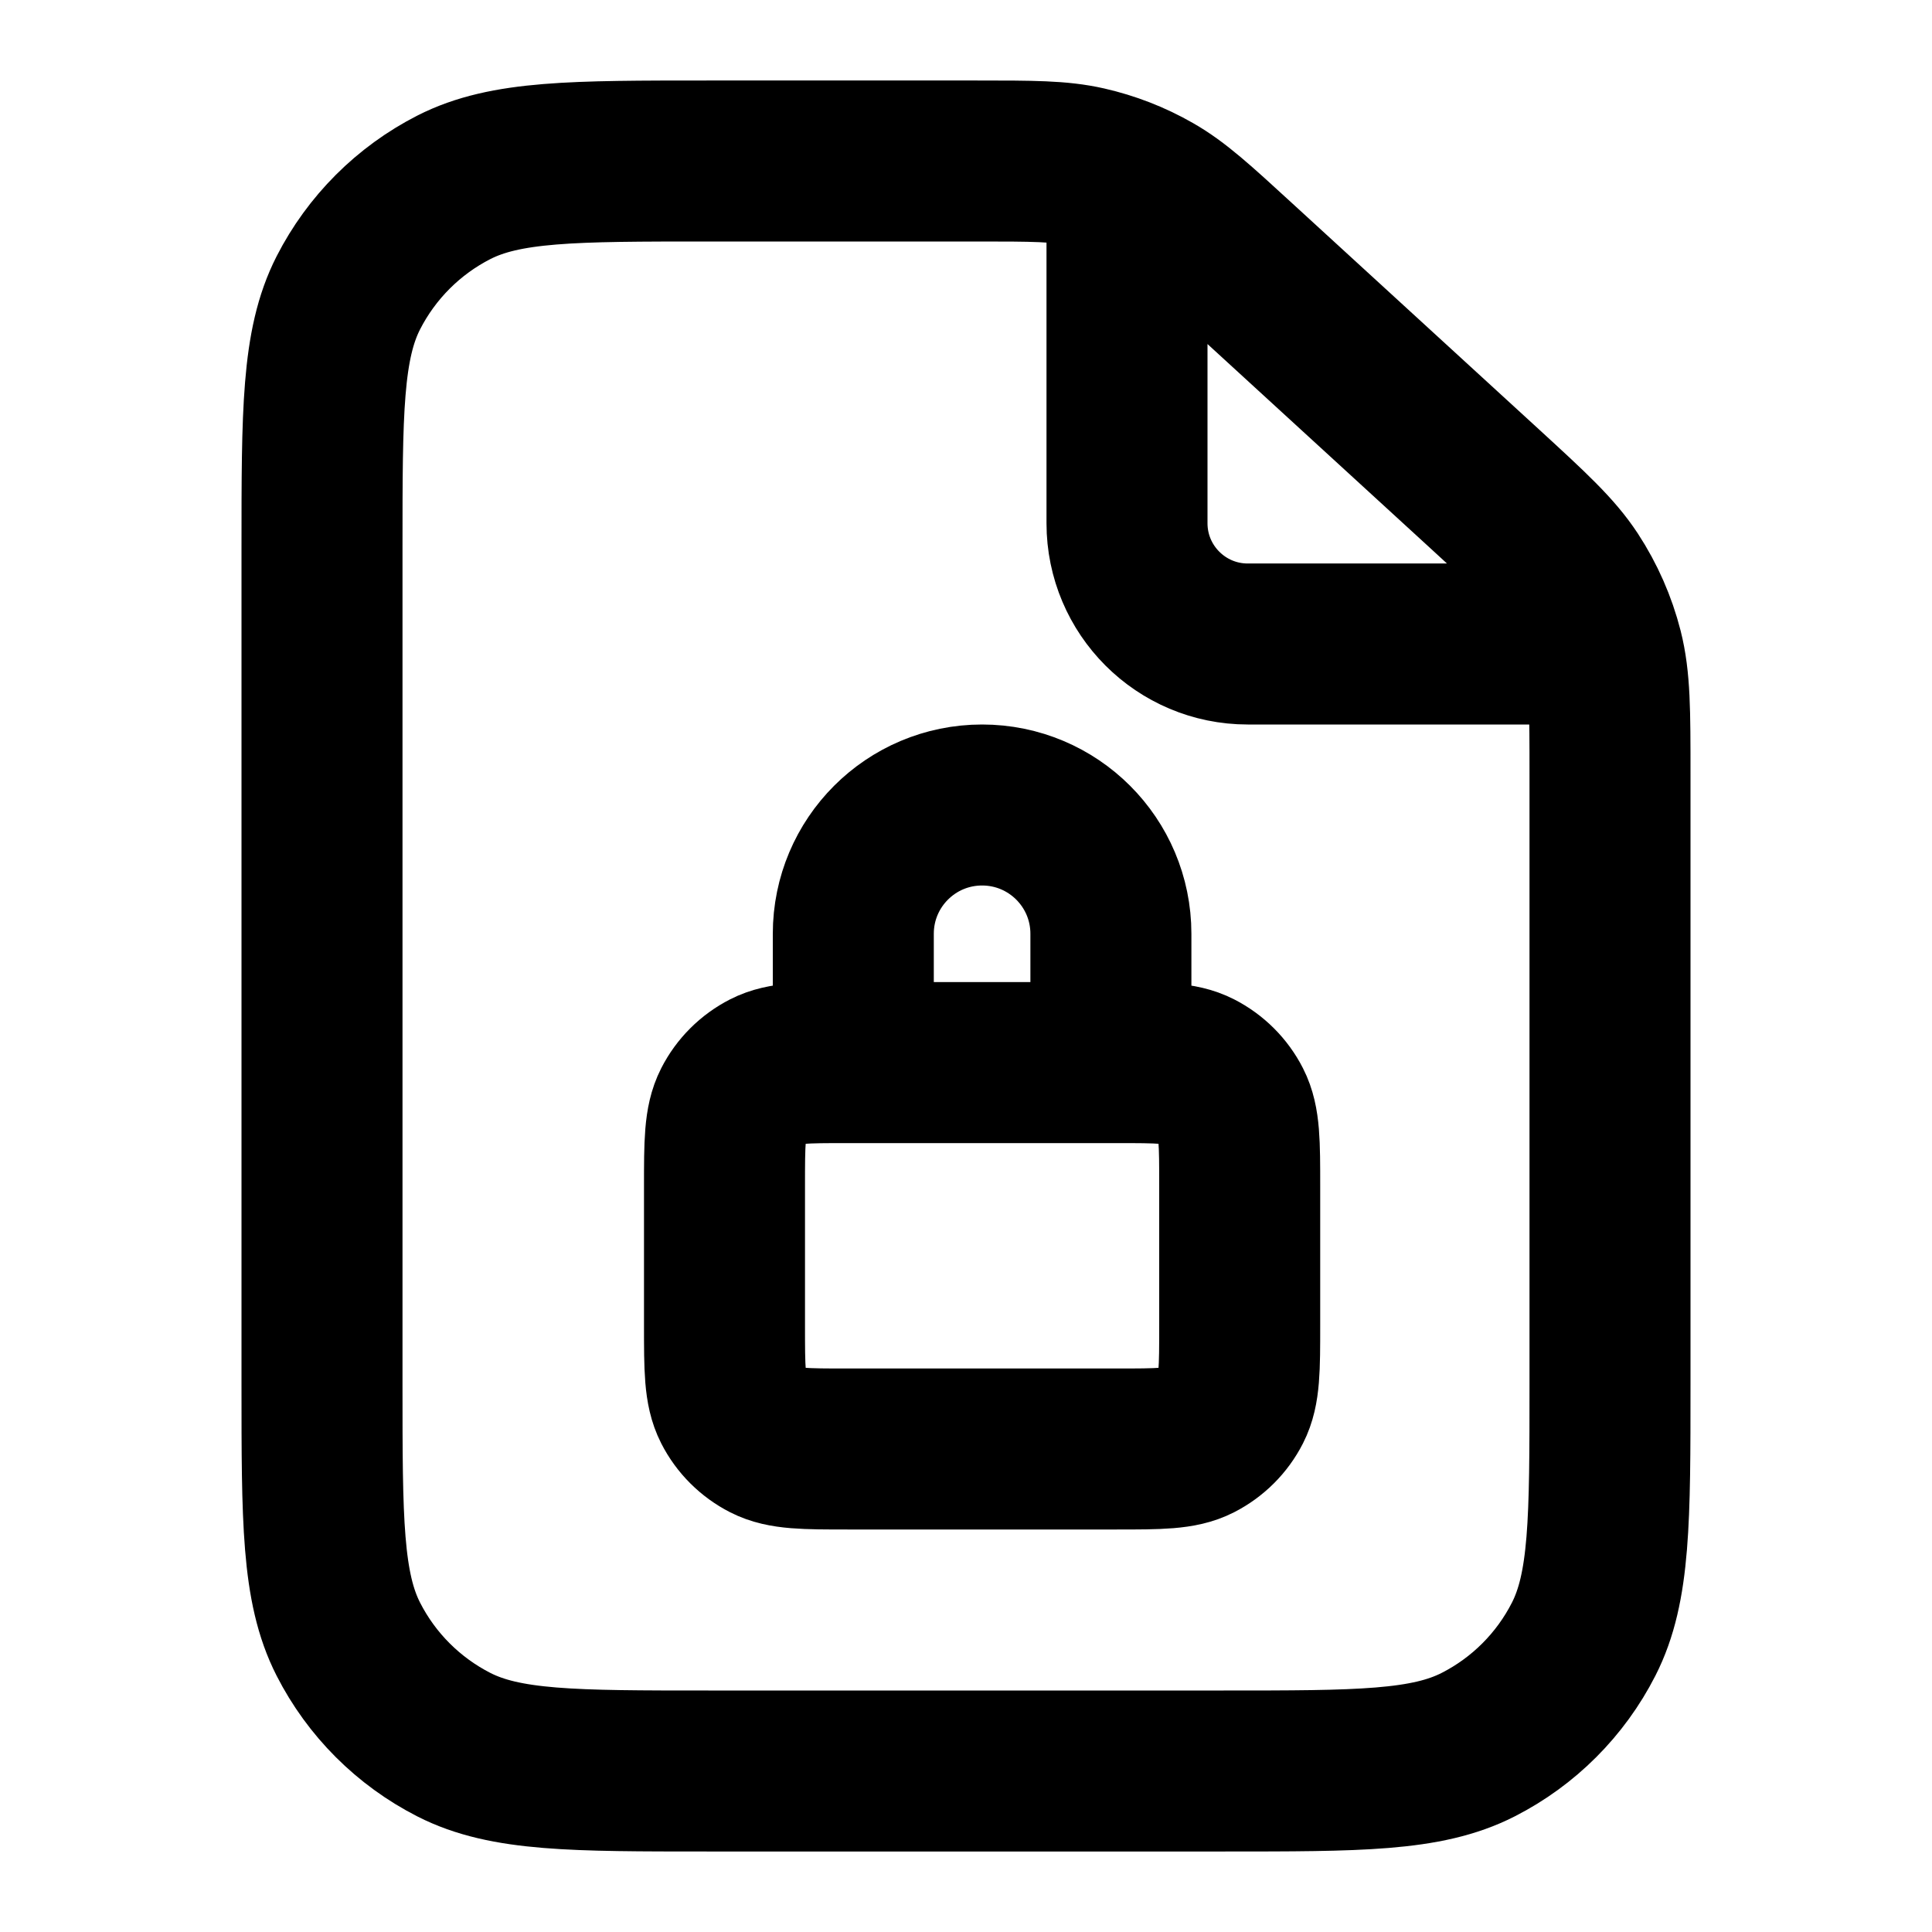 <svg width="24" height="24" viewBox="0 0 24 24" fill="none" xmlns="http://www.w3.org/2000/svg">
<path d="M14 2.396V6.5C14 7.328 14.672 8 15.5 8H19.673M13.8 13.2V11.6C13.8 10.716 13.084 10 12.2 10C11.316 10 10.6 10.716 10.6 11.6V13.2M12.133 2H8.8C7.12 2 6.28 2 5.638 2.327C5.074 2.615 4.615 3.074 4.327 3.638C4 4.28 4 5.12 4 6.8V17.2C4 18.88 4 19.72 4.327 20.362C4.615 20.927 5.074 21.385 5.638 21.673C6.28 22 7.12 22 8.8 22H15.2C16.88 22 17.72 22 18.362 21.673C18.927 21.385 19.385 20.927 19.673 20.362C20 19.72 20 18.88 20 17.2V9.612C20 8.834 20 8.445 19.908 8.081C19.826 7.759 19.691 7.453 19.509 7.175C19.303 6.862 19.017 6.599 18.444 6.073L15.376 3.262C14.867 2.795 14.613 2.562 14.322 2.396C14.064 2.248 13.785 2.14 13.495 2.074C13.168 2 12.823 2 12.133 2ZM10.536 18H13.864C14.402 18 14.671 18 14.876 17.895C15.056 17.803 15.203 17.657 15.295 17.476C15.4 17.27 15.4 17.002 15.4 16.464V14.736C15.4 14.198 15.4 13.93 15.295 13.724C15.203 13.543 15.056 13.397 14.876 13.305C14.671 13.2 14.402 13.2 13.864 13.2H10.536C9.998 13.2 9.73 13.2 9.524 13.305C9.344 13.397 9.197 13.543 9.105 13.724C9 13.93 9 14.198 9 14.736V16.464C9 17.002 9 17.27 9.105 17.476C9.197 17.657 9.344 17.803 9.524 17.895C9.73 18 9.998 18 10.536 18Z" stroke="currentColor" stroke-width="2" stroke-linecap="round"/>
</svg>
